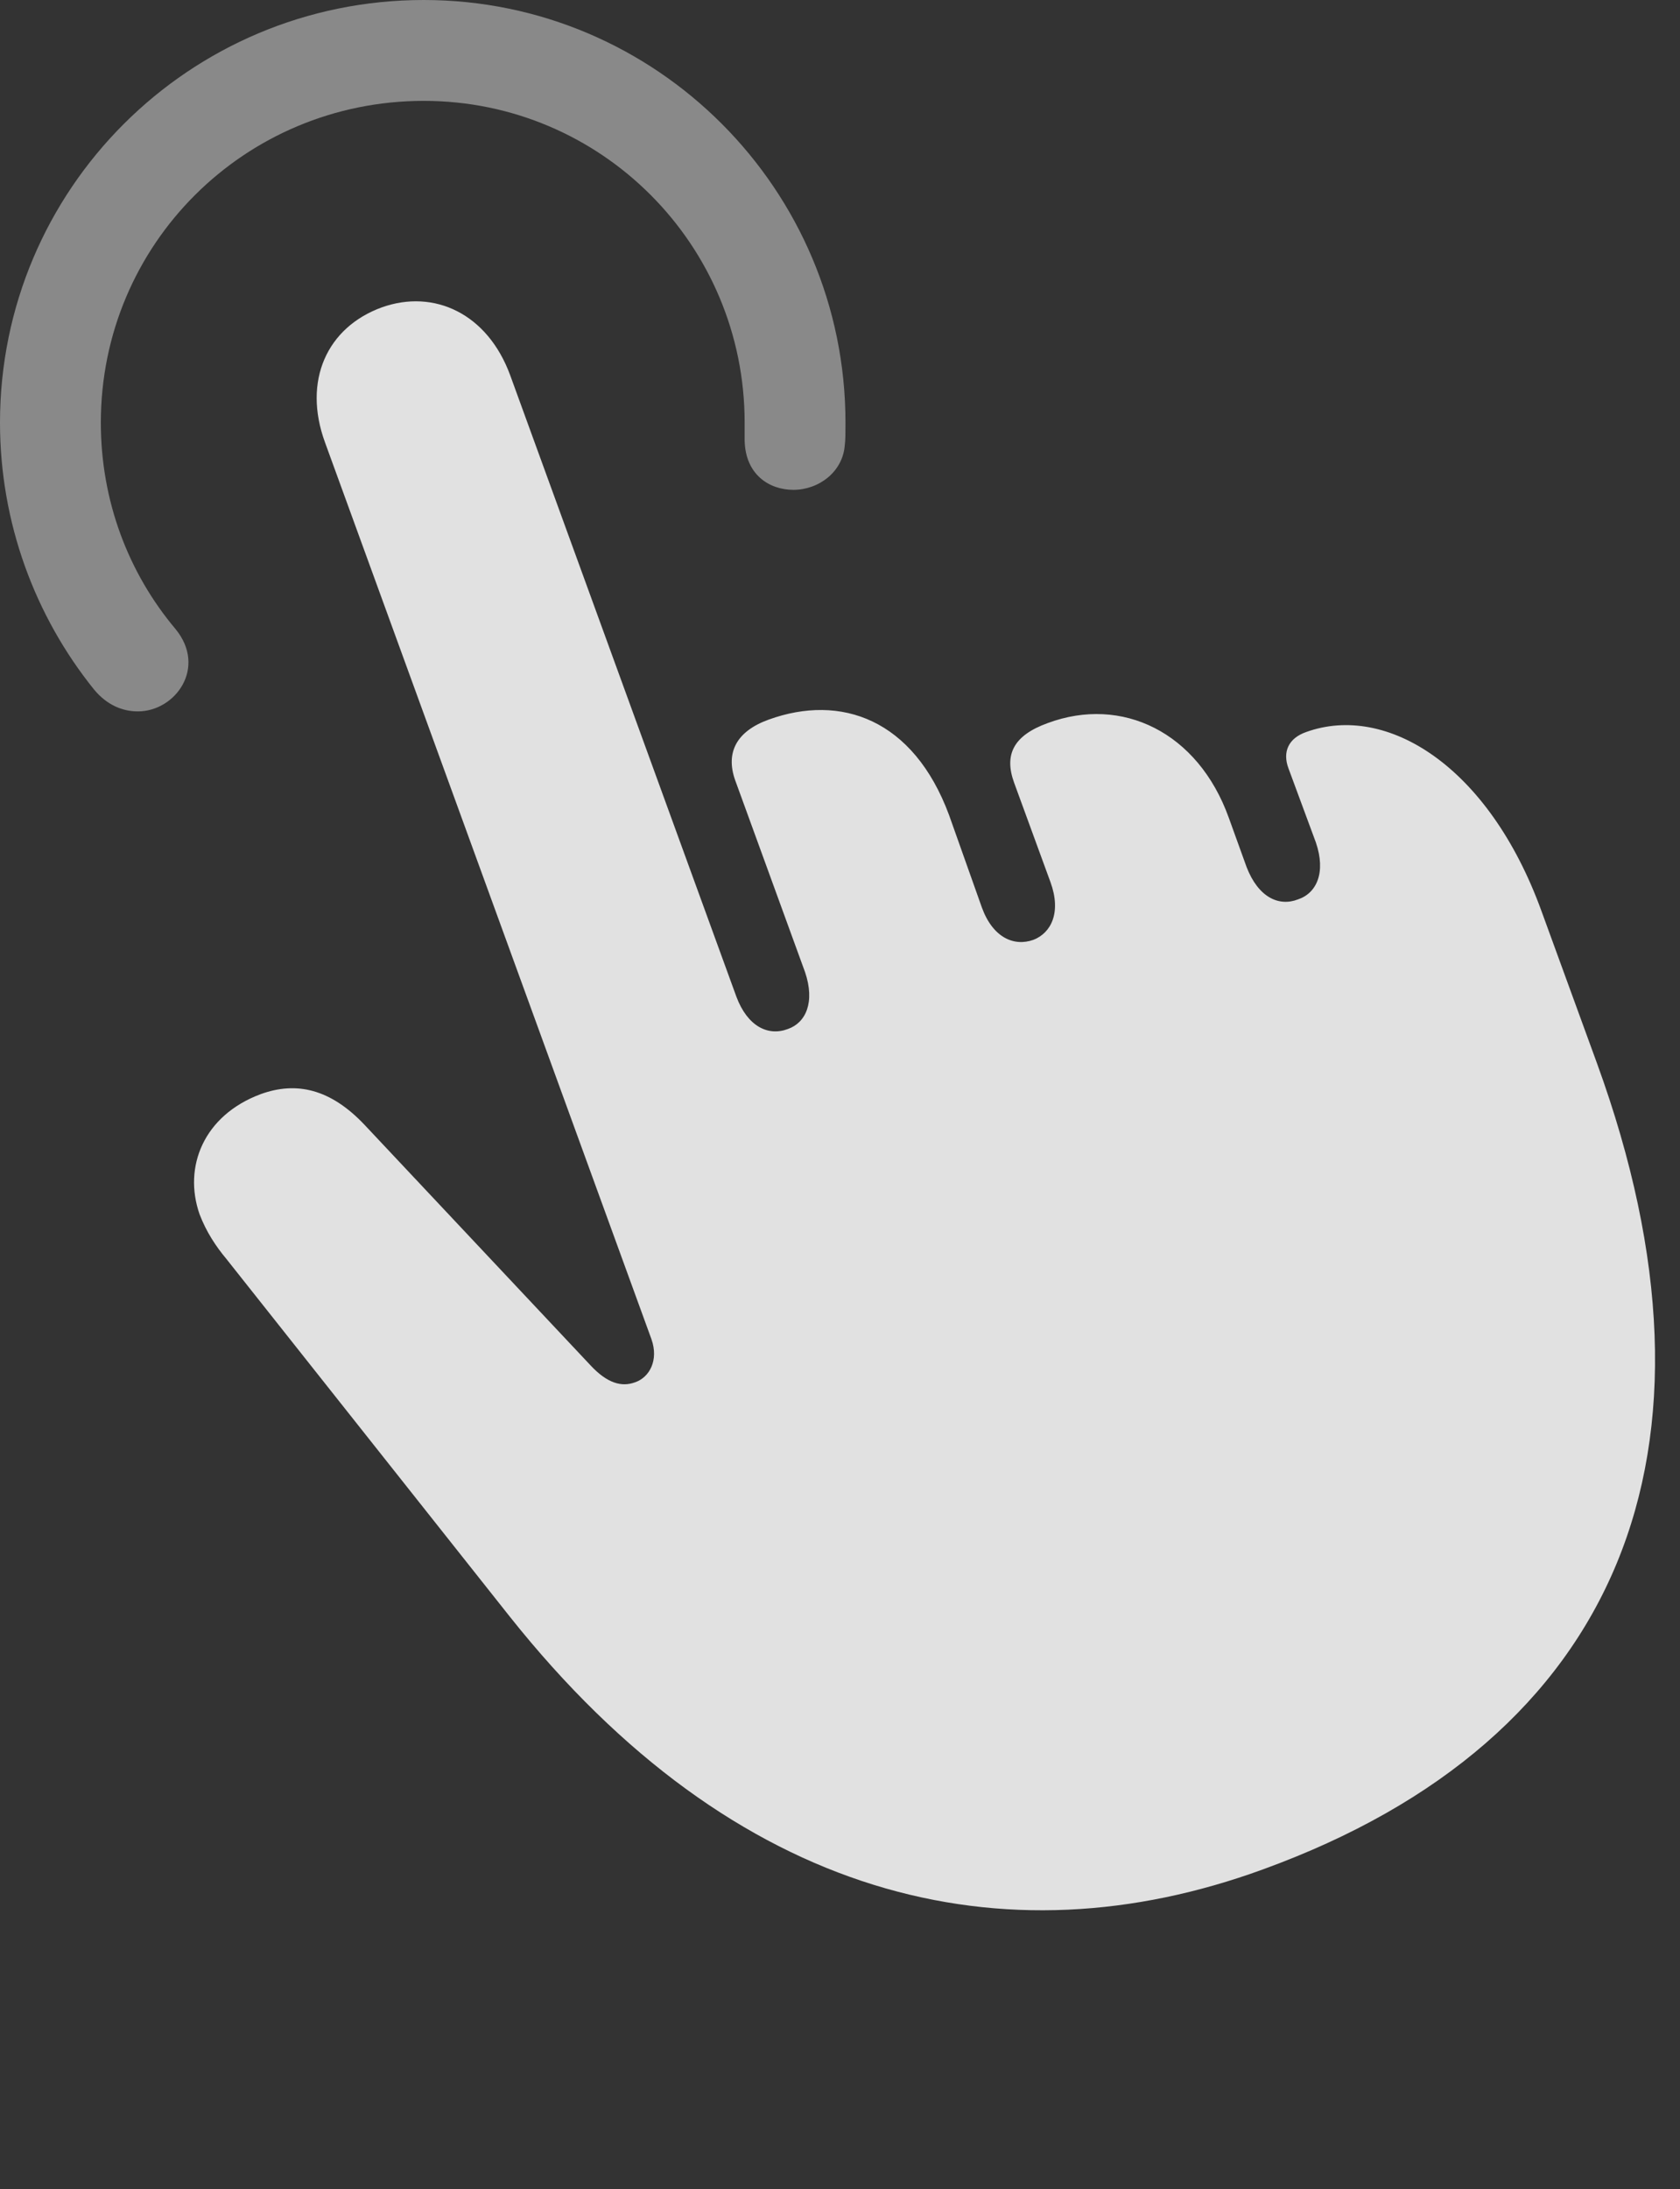 <?xml version="1.0" encoding="UTF-8"?>
<!--Generator: Apple Native CoreSVG 341-->
<!DOCTYPE svg
PUBLIC "-//W3C//DTD SVG 1.1//EN"
       "http://www.w3.org/Graphics/SVG/1.1/DTD/svg11.dtd">
<svg version="1.1" xmlns="http://www.w3.org/2000/svg" xmlns:xlink="http://www.w3.org/1999/xlink" viewBox="0 0 23.926 31.162">
 <rect x="0" y="0" width="23.926" height="31.162" fill="#333333" stroke="none"/>
 <g>
  <rect height="31.162" opacity="0" width="23.926" x="0" y="0"/>
  <path d="M6.035 0C2.695 0 0 2.695 0 6.016C0 7.441 0.498 8.77 1.338 9.814C1.523 10.039 1.748 10.127 1.963 10.127C2.5 10.127 2.949 9.502 2.5 8.955C1.826 8.154 1.436 7.129 1.436 6.016C1.436 3.477 3.486 1.436 6.035 1.436C8.564 1.436 10.605 3.486 10.605 6.016C10.605 6.094 10.605 6.162 10.605 6.27C10.615 6.758 10.957 6.973 11.299 6.973C11.66 6.973 12.002 6.719 12.031 6.338C12.041 6.26 12.041 6.162 12.041 6.016C12.041 2.695 9.346 0 6.035 0Z" fill="white" fill-opacity="0.425"/>
  <path d="M17.988 26.611C23.066 24.766 24.756 20.664 22.744 15.137L21.953 12.969C21.201 10.898 19.746 10.01 18.604 10.42C18.35 10.508 18.262 10.703 18.35 10.938L18.74 11.992C18.887 12.422 18.75 12.715 18.486 12.803C18.213 12.91 17.92 12.773 17.754 12.344L17.5 11.641C17.061 10.42 15.977 9.902 14.922 10.293C14.434 10.469 14.297 10.742 14.443 11.143L14.961 12.559C15.117 12.988 14.971 13.281 14.717 13.379C14.443 13.477 14.141 13.35 13.984 12.92L13.516 11.602C13.008 10.234 11.973 9.873 10.947 10.244C10.488 10.41 10.332 10.713 10.469 11.104L11.465 13.838C11.611 14.268 11.475 14.56 11.221 14.648C10.938 14.756 10.645 14.609 10.488 14.19L7.266 5.342C6.943 4.463 6.182 4.111 5.439 4.375C4.658 4.658 4.307 5.42 4.629 6.299L9.277 19.062C9.385 19.365 9.248 19.609 9.043 19.678C8.857 19.746 8.652 19.697 8.408 19.434L5.195 16.016C4.707 15.498 4.219 15.391 3.711 15.576C2.9 15.879 2.607 16.611 2.842 17.285C2.939 17.539 3.076 17.744 3.223 17.92L7.256 23.008C10.469 27.051 14.297 27.959 17.988 26.611Z" fill="white" fill-opacity="0.85"/>
 </g>
</svg>
